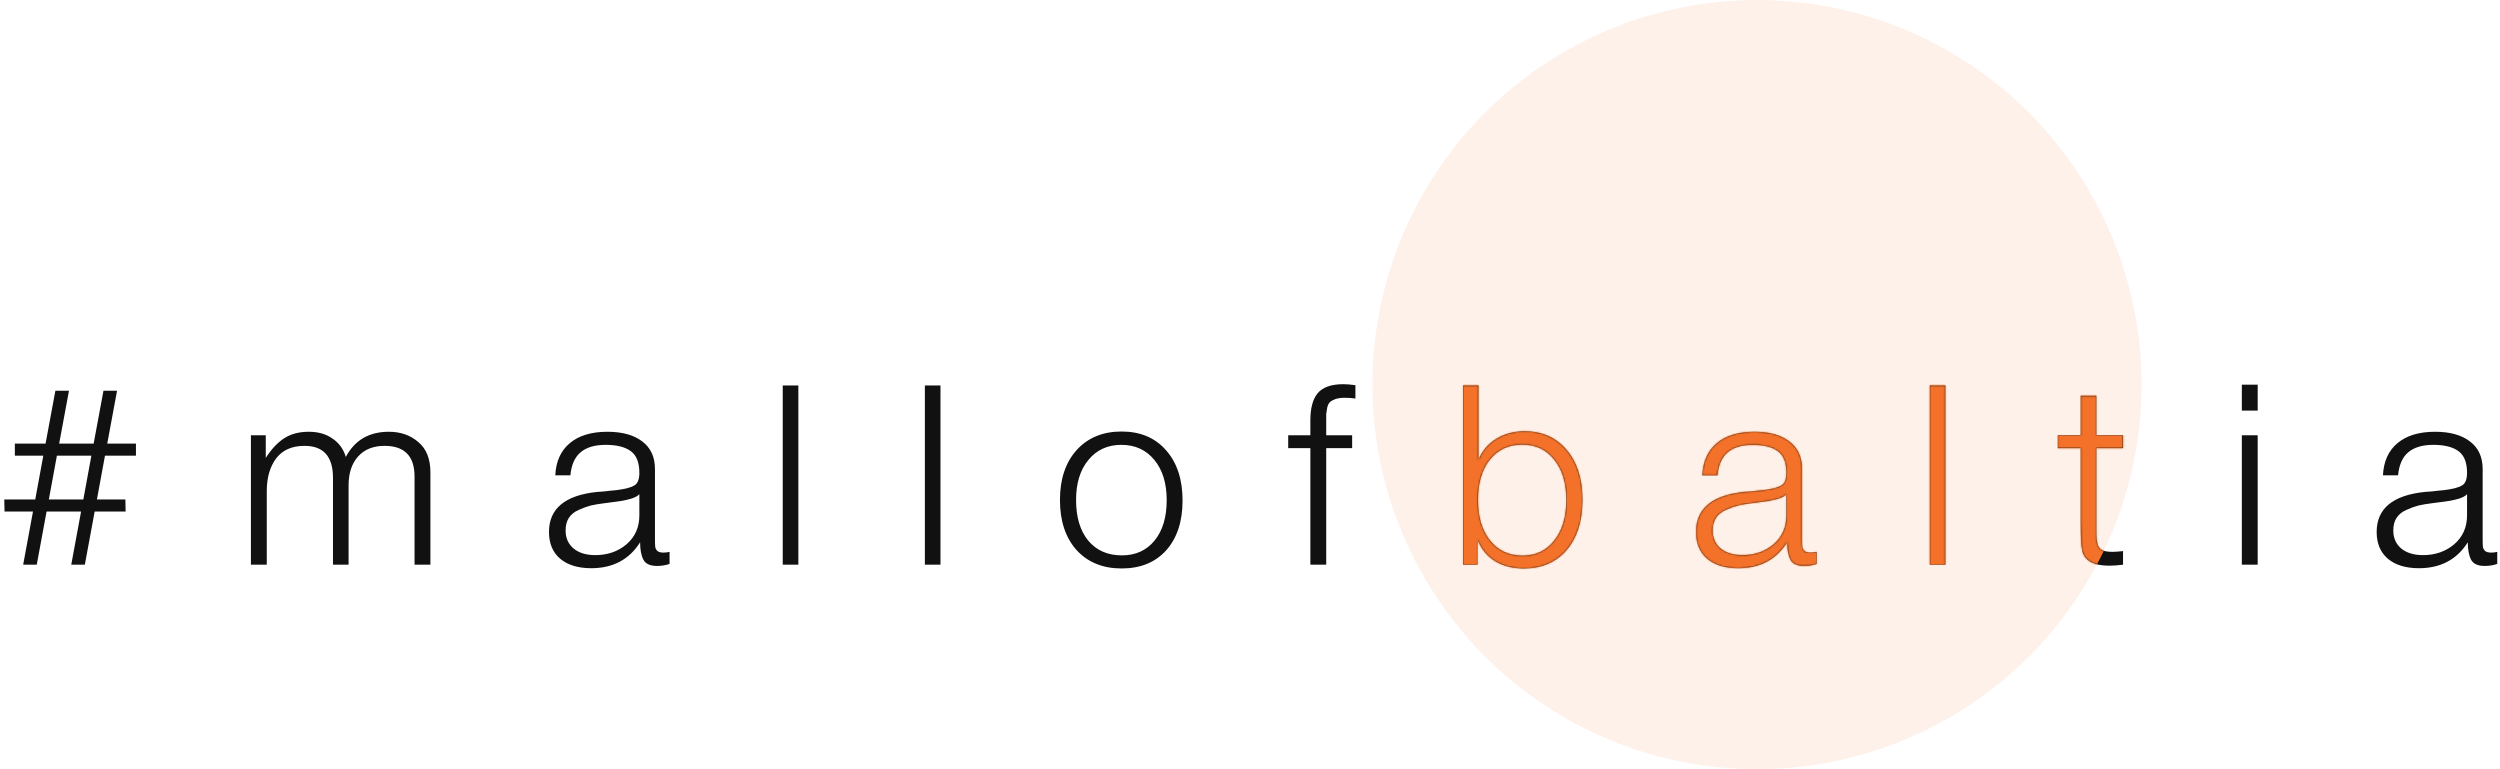 <svg width="1430" height="440" viewBox="0 0 1430 440" fill="none" xmlns="http://www.w3.org/2000/svg">
<circle opacity="0.1" cx="1005" cy="220" r="220" fill="#F37128"/>
<path d="M21.024 323H13.248L18.864 292.616H2.592L2.448 285.704H20.16L24.768 260.648H8.496V253.736H26.064L31.68 223.496H39.456L33.84 253.736H53.568L59.184 223.496H66.96L61.344 253.736H77.76V260.648H60.048L55.44 285.704H71.712L71.856 292.616H54.144L48.528 323H40.752L46.368 292.616H26.64L21.024 323ZM47.664 285.704L52.272 260.648H32.544L27.936 285.704H47.664ZM152.016 248.984V261.944C155.184 256.952 158.688 253.208 162.528 250.712C166.368 248.216 171.072 246.968 176.64 246.968C182.016 246.968 186.528 248.264 190.176 250.856C193.92 253.352 196.464 256.856 197.808 261.368C202.896 251.768 211.104 246.968 222.432 246.968C229.152 246.968 234.768 248.936 239.28 252.872C243.888 256.712 246.192 262.472 246.192 270.152V323H237.12V272.6C237.12 260.888 231.408 255.032 219.984 255.032C213.456 255.032 208.368 257.096 204.72 261.224C201.168 265.256 199.392 270.728 199.392 277.64V323H190.464V273.32C190.464 261.128 185.04 255.032 174.192 255.032C166.992 255.032 161.568 257.432 157.92 262.232C154.368 267.032 152.592 273.272 152.592 280.952V323H143.52V248.984H152.016ZM382.993 315.656V322.568C380.785 323.336 378.385 323.72 375.793 323.72C371.857 323.72 369.265 322.52 368.017 320.12C366.769 317.72 366.145 314.408 366.145 310.184C359.905 320.072 350.593 325.016 338.209 325.016C330.625 325.016 324.673 323.192 320.353 319.544C316.129 315.896 314.017 310.808 314.017 304.28C314.017 290.936 323.185 283.304 341.521 281.384C342.481 281.288 343.825 281.192 345.553 281.096C347.281 280.904 348.529 280.76 349.297 280.664C350.161 280.568 351.217 280.472 352.465 280.376C353.809 280.184 354.769 280.04 355.345 279.944C356.017 279.848 356.785 279.704 357.649 279.512C358.609 279.32 359.329 279.128 359.809 278.936C360.385 278.744 360.961 278.552 361.537 278.36C362.113 278.072 362.641 277.784 363.121 277.496C364.849 276.344 365.713 273.992 365.713 270.44C365.713 264.584 364.081 260.456 360.817 258.056C357.553 255.656 352.753 254.456 346.417 254.456C340.177 254.456 335.377 255.896 332.017 258.776C328.753 261.56 326.833 265.928 326.257 271.88H317.617C318.001 263.912 320.785 257.768 325.969 253.448C331.153 249.128 338.305 246.968 347.425 246.968C355.873 246.968 362.497 248.792 367.297 252.44C372.193 256.088 374.641 261.368 374.641 268.28V308.6C374.641 310.52 374.689 311.912 374.785 312.776C374.881 313.544 375.265 314.312 375.937 315.08C376.705 315.752 377.905 316.088 379.537 316.088C380.785 316.088 381.937 315.944 382.993 315.656ZM365.713 282.68C364.849 283.64 363.409 284.456 361.393 285.128C359.473 285.704 357.697 286.136 356.065 286.424C354.433 286.712 351.649 287.096 347.713 287.576C346.753 287.672 346.033 287.768 345.553 287.864C342.481 288.248 339.937 288.68 337.921 289.16C336.001 289.64 333.745 290.456 331.153 291.608C328.657 292.664 326.737 294.2 325.393 296.216C324.145 298.136 323.521 300.536 323.521 303.416C323.521 307.736 325.057 311.192 328.129 313.784C331.201 316.28 335.329 317.528 340.513 317.528C347.521 317.528 353.473 315.464 358.369 311.336C363.265 307.112 365.713 301.592 365.713 294.776V282.68ZM456.657 220.472V323H447.729V220.472H456.657ZM537.955 220.472V323H529.027V220.472H537.955ZM641.573 246.824C652.229 246.824 660.677 250.376 666.917 257.48C673.253 264.584 676.421 274.184 676.421 286.28C676.421 298.28 673.301 307.784 667.061 314.792C660.821 321.704 652.325 325.16 641.573 325.16C630.821 325.16 622.229 321.656 615.797 314.648C609.461 307.544 606.293 297.992 606.293 285.992C606.293 274.088 609.461 264.584 615.797 257.48C622.229 250.376 630.821 246.824 641.573 246.824ZM660.293 263.096C655.589 257.336 649.301 254.456 641.429 254.456C633.557 254.456 627.269 257.336 622.565 263.096C617.861 268.76 615.509 276.392 615.509 285.992C615.509 295.784 617.813 303.512 622.421 309.176C627.125 314.84 633.557 317.672 641.717 317.672C649.589 317.672 655.829 314.84 660.437 309.176C665.045 303.512 667.349 295.832 667.349 286.136C667.349 276.44 664.997 268.76 660.293 263.096ZM775.301 220.328V227.96C773.285 227.672 771.269 227.528 769.253 227.528C767.141 227.528 765.365 227.768 763.925 228.248C762.581 228.728 761.525 229.304 760.757 229.976C760.085 230.552 759.557 231.608 759.173 233.144C758.885 234.584 758.693 235.784 758.597 236.744C758.597 237.704 758.597 239.336 758.597 241.64V248.984H773.429V256.328H758.597V323H749.525V256.328H736.853V248.984H749.525V240.488C749.525 233.48 750.917 228.296 753.701 224.936C756.581 221.48 761.477 219.752 768.389 219.752C770.213 219.752 772.517 219.944 775.301 220.328ZM845.686 220.472V262.952C847.894 257.768 851.302 253.784 855.91 251C860.614 248.12 865.99 246.68 872.038 246.68C882.118 246.68 890.134 250.232 896.086 257.336C902.134 264.44 905.158 273.944 905.158 285.848C905.158 297.944 902.134 307.544 896.086 314.648C890.038 321.656 881.878 325.16 871.606 325.16C865.27 325.16 859.798 323.768 855.19 320.984C850.582 318.104 847.222 313.976 845.11 308.6V323H836.902V220.472H845.686ZM870.742 254.312C862.966 254.312 856.774 257.192 852.166 262.952C847.654 268.616 845.398 276.296 845.398 285.992C845.398 295.688 847.702 303.416 852.31 309.176C856.918 314.936 863.11 317.816 870.886 317.816C878.47 317.816 884.518 314.936 889.03 309.176C893.638 303.416 895.942 295.688 895.942 285.992C895.942 276.296 893.638 268.616 889.03 262.952C884.518 257.192 878.422 254.312 870.742 254.312ZM1039.11 315.656V322.568C1036.9 323.336 1034.5 323.72 1031.91 323.72C1027.97 323.72 1025.38 322.52 1024.13 320.12C1022.89 317.72 1022.26 314.408 1022.26 310.184C1016.02 320.072 1006.71 325.016 994.326 325.016C986.742 325.016 980.79 323.192 976.47 319.544C972.246 315.896 970.134 310.808 970.134 304.28C970.134 290.936 979.302 283.304 997.638 281.384C998.598 281.288 999.942 281.192 1001.67 281.096C1003.4 280.904 1004.65 280.76 1005.41 280.664C1006.28 280.568 1007.33 280.472 1008.58 280.376C1009.93 280.184 1010.89 280.04 1011.46 279.944C1012.13 279.848 1012.9 279.704 1013.77 279.512C1014.73 279.32 1015.45 279.128 1015.93 278.936C1016.5 278.744 1017.08 278.552 1017.65 278.36C1018.23 278.072 1018.76 277.784 1019.24 277.496C1020.97 276.344 1021.83 273.992 1021.83 270.44C1021.83 264.584 1020.2 260.456 1016.93 258.056C1013.67 255.656 1008.87 254.456 1002.53 254.456C996.294 254.456 991.494 255.896 988.134 258.776C984.87 261.56 982.95 265.928 982.374 271.88H973.734C974.118 263.912 976.902 257.768 982.086 253.448C987.27 249.128 994.422 246.968 1003.54 246.968C1011.99 246.968 1018.61 248.792 1023.41 252.44C1028.31 256.088 1030.76 261.368 1030.76 268.28V308.6C1030.76 310.52 1030.81 311.912 1030.9 312.776C1031 313.544 1031.38 314.312 1032.05 315.08C1032.82 315.752 1034.02 316.088 1035.65 316.088C1036.9 316.088 1038.05 315.944 1039.11 315.656ZM1021.83 282.68C1020.97 283.64 1019.53 284.456 1017.51 285.128C1015.59 285.704 1013.81 286.136 1012.18 286.424C1010.55 286.712 1007.77 287.096 1003.83 287.576C1002.87 287.672 1002.15 287.768 1001.67 287.864C998.598 288.248 996.054 288.68 994.038 289.16C992.118 289.64 989.862 290.456 987.27 291.608C984.774 292.664 982.854 294.2 981.51 296.216C980.262 298.136 979.638 300.536 979.638 303.416C979.638 307.736 981.174 311.192 984.246 313.784C987.318 316.28 991.446 317.528 996.63 317.528C1003.64 317.528 1009.59 315.464 1014.49 311.336C1019.38 307.112 1021.83 301.592 1021.83 294.776V282.68ZM1112.77 220.472V323H1103.85V220.472H1112.77ZM1214.38 248.984V256.328H1199.11V303.272C1199.11 305.768 1199.16 307.544 1199.26 308.6C1199.35 309.56 1199.64 310.76 1200.12 312.2C1200.7 313.544 1201.66 314.456 1203 314.936C1204.34 315.416 1206.17 315.656 1208.47 315.656C1209.82 315.656 1211.78 315.512 1214.38 315.224V323C1211.4 323.384 1208.76 323.576 1206.46 323.576C1197.53 323.576 1192.39 320.744 1191.05 315.08C1190.47 312.68 1190.18 307.256 1190.18 298.808V256.328H1177.08V248.984H1190.18V226.376H1199.11V248.984H1214.38ZM1291.4 220.04V234.872H1282.33V220.04H1291.4ZM1291.4 248.984V323H1282.33V248.984H1291.4ZM1428.43 315.656V322.568C1426.22 323.336 1423.82 323.72 1421.23 323.72C1417.29 323.72 1414.7 322.52 1413.45 320.12C1412.2 317.72 1411.58 314.408 1411.58 310.184C1405.34 320.072 1396.03 325.016 1383.64 325.016C1376.06 325.016 1370.11 323.192 1365.79 319.544C1361.56 315.896 1359.45 310.808 1359.45 304.28C1359.45 290.936 1368.62 283.304 1386.96 281.384C1387.92 281.288 1389.26 281.192 1390.99 281.096C1392.72 280.904 1393.96 280.76 1394.73 280.664C1395.6 280.568 1396.65 280.472 1397.9 280.376C1399.24 280.184 1400.2 280.04 1400.78 279.944C1401.45 279.848 1402.22 279.704 1403.08 279.512C1404.04 279.32 1404.76 279.128 1405.24 278.936C1405.82 278.744 1406.4 278.552 1406.97 278.36C1407.55 278.072 1408.08 277.784 1408.56 277.496C1410.28 276.344 1411.15 273.992 1411.15 270.44C1411.15 264.584 1409.52 260.456 1406.25 258.056C1402.99 255.656 1398.19 254.456 1391.85 254.456C1385.61 254.456 1380.81 255.896 1377.45 258.776C1374.19 261.56 1372.27 265.928 1371.69 271.88H1363.05C1363.44 263.912 1366.22 257.768 1371.4 253.448C1376.59 249.128 1383.74 246.968 1392.86 246.968C1401.31 246.968 1407.93 248.792 1412.73 252.44C1417.63 256.088 1420.08 261.368 1420.08 268.28V308.6C1420.08 310.52 1420.12 311.912 1420.22 312.776C1420.32 313.544 1420.7 314.312 1421.37 315.08C1422.14 315.752 1423.34 316.088 1424.97 316.088C1426.22 316.088 1427.37 315.944 1428.43 315.656ZM1411.15 282.68C1410.28 283.64 1408.84 284.456 1406.83 285.128C1404.91 285.704 1403.13 286.136 1401.5 286.424C1399.87 286.712 1397.08 287.096 1393.15 287.576C1392.19 287.672 1391.47 287.768 1390.99 287.864C1387.92 288.248 1385.37 288.68 1383.36 289.16C1381.44 289.64 1379.18 290.456 1376.59 291.608C1374.09 292.664 1372.17 294.2 1370.83 296.216C1369.58 298.136 1368.96 300.536 1368.96 303.416C1368.96 307.736 1370.49 311.192 1373.56 313.784C1376.64 316.28 1380.76 317.528 1385.95 317.528C1392.96 317.528 1398.91 315.464 1403.8 311.336C1408.7 307.112 1411.15 301.592 1411.15 294.776V282.68Z" fill="#111111"/>
<mask id="mask0" mask-type="alpha" maskUnits="userSpaceOnUse" x="2" y="219" width="1427" height="107">
<path d="M21.024 323H13.248L18.864 292.616H2.592L2.448 285.704H20.16L24.768 260.648H8.496V253.736H26.064L31.68 223.496H39.456L33.84 253.736H53.568L59.184 223.496H66.96L61.344 253.736H77.76V260.648H60.048L55.44 285.704H71.712L71.856 292.616H54.144L48.528 323H40.752L46.368 292.616H26.64L21.024 323ZM47.664 285.704L52.272 260.648H32.544L27.936 285.704H47.664ZM152.016 248.984V261.944C155.184 256.952 158.688 253.208 162.528 250.712C166.368 248.216 171.072 246.968 176.64 246.968C182.016 246.968 186.528 248.264 190.176 250.856C193.92 253.352 196.464 256.856 197.808 261.368C202.896 251.768 211.104 246.968 222.432 246.968C229.152 246.968 234.768 248.936 239.28 252.872C243.888 256.712 246.192 262.472 246.192 270.152V323H237.12V272.6C237.12 260.888 231.408 255.032 219.984 255.032C213.456 255.032 208.368 257.096 204.72 261.224C201.168 265.256 199.392 270.728 199.392 277.64V323H190.464V273.32C190.464 261.128 185.04 255.032 174.192 255.032C166.992 255.032 161.568 257.432 157.92 262.232C154.368 267.032 152.592 273.272 152.592 280.952V323H143.52V248.984H152.016ZM382.993 315.656V322.568C380.785 323.336 378.385 323.72 375.793 323.72C371.857 323.72 369.265 322.52 368.017 320.12C366.769 317.72 366.145 314.408 366.145 310.184C359.905 320.072 350.593 325.016 338.209 325.016C330.625 325.016 324.673 323.192 320.353 319.544C316.129 315.896 314.017 310.808 314.017 304.28C314.017 290.936 323.185 283.304 341.521 281.384C342.481 281.288 343.825 281.192 345.553 281.096C347.281 280.904 348.529 280.76 349.297 280.664C350.161 280.568 351.217 280.472 352.465 280.376C353.809 280.184 354.769 280.04 355.345 279.944C356.017 279.848 356.785 279.704 357.649 279.512C358.609 279.32 359.329 279.128 359.809 278.936C360.385 278.744 360.961 278.552 361.537 278.36C362.113 278.072 362.641 277.784 363.121 277.496C364.849 276.344 365.713 273.992 365.713 270.44C365.713 264.584 364.081 260.456 360.817 258.056C357.553 255.656 352.753 254.456 346.417 254.456C340.177 254.456 335.377 255.896 332.017 258.776C328.753 261.56 326.833 265.928 326.257 271.88H317.617C318.001 263.912 320.785 257.768 325.969 253.448C331.153 249.128 338.305 246.968 347.425 246.968C355.873 246.968 362.497 248.792 367.297 252.44C372.193 256.088 374.641 261.368 374.641 268.28V308.6C374.641 310.52 374.689 311.912 374.785 312.776C374.881 313.544 375.265 314.312 375.937 315.08C376.705 315.752 377.905 316.088 379.537 316.088C380.785 316.088 381.937 315.944 382.993 315.656ZM365.713 282.68C364.849 283.64 363.409 284.456 361.393 285.128C359.473 285.704 357.697 286.136 356.065 286.424C354.433 286.712 351.649 287.096 347.713 287.576C346.753 287.672 346.033 287.768 345.553 287.864C342.481 288.248 339.937 288.68 337.921 289.16C336.001 289.64 333.745 290.456 331.153 291.608C328.657 292.664 326.737 294.2 325.393 296.216C324.145 298.136 323.521 300.536 323.521 303.416C323.521 307.736 325.057 311.192 328.129 313.784C331.201 316.28 335.329 317.528 340.513 317.528C347.521 317.528 353.473 315.464 358.369 311.336C363.265 307.112 365.713 301.592 365.713 294.776V282.68ZM456.657 220.472V323H447.729V220.472H456.657ZM537.955 220.472V323H529.027V220.472H537.955ZM641.573 246.824C652.229 246.824 660.677 250.376 666.917 257.48C673.253 264.584 676.421 274.184 676.421 286.28C676.421 298.28 673.301 307.784 667.061 314.792C660.821 321.704 652.325 325.16 641.573 325.16C630.821 325.16 622.229 321.656 615.797 314.648C609.461 307.544 606.293 297.992 606.293 285.992C606.293 274.088 609.461 264.584 615.797 257.48C622.229 250.376 630.821 246.824 641.573 246.824ZM660.293 263.096C655.589 257.336 649.301 254.456 641.429 254.456C633.557 254.456 627.269 257.336 622.565 263.096C617.861 268.76 615.509 276.392 615.509 285.992C615.509 295.784 617.813 303.512 622.421 309.176C627.125 314.84 633.557 317.672 641.717 317.672C649.589 317.672 655.829 314.84 660.437 309.176C665.045 303.512 667.349 295.832 667.349 286.136C667.349 276.44 664.997 268.76 660.293 263.096ZM775.301 220.328V227.96C773.285 227.672 771.269 227.528 769.253 227.528C767.141 227.528 765.365 227.768 763.925 228.248C762.581 228.728 761.525 229.304 760.757 229.976C760.085 230.552 759.557 231.608 759.173 233.144C758.885 234.584 758.693 235.784 758.597 236.744C758.597 237.704 758.597 239.336 758.597 241.64V248.984H773.429V256.328H758.597V323H749.525V256.328H736.853V248.984H749.525V240.488C749.525 233.48 750.917 228.296 753.701 224.936C756.581 221.48 761.477 219.752 768.389 219.752C770.213 219.752 772.517 219.944 775.301 220.328ZM845.686 220.472V262.952C847.894 257.768 851.302 253.784 855.91 251C860.614 248.12 865.99 246.68 872.038 246.68C882.118 246.68 890.134 250.232 896.086 257.336C902.134 264.44 905.158 273.944 905.158 285.848C905.158 297.944 902.134 307.544 896.086 314.648C890.038 321.656 881.878 325.16 871.606 325.16C865.27 325.16 859.798 323.768 855.19 320.984C850.582 318.104 847.222 313.976 845.11 308.6V323H836.902V220.472H845.686ZM870.742 254.312C862.966 254.312 856.774 257.192 852.166 262.952C847.654 268.616 845.398 276.296 845.398 285.992C845.398 295.688 847.702 303.416 852.31 309.176C856.918 314.936 863.11 317.816 870.886 317.816C878.47 317.816 884.518 314.936 889.03 309.176C893.638 303.416 895.942 295.688 895.942 285.992C895.942 276.296 893.638 268.616 889.03 262.952C884.518 257.192 878.422 254.312 870.742 254.312ZM1291.4 220.04V234.872H1282.33V220.04H1291.4ZM1291.4 248.984V323H1282.33V248.984H1291.4ZM1428.43 315.656V322.568C1426.22 323.336 1423.82 323.72 1421.23 323.72C1417.29 323.72 1414.7 322.52 1413.45 320.12C1412.2 317.72 1411.58 314.408 1411.58 310.184C1405.34 320.072 1396.03 325.016 1383.64 325.016C1376.06 325.016 1370.11 323.192 1365.79 319.544C1361.56 315.896 1359.45 310.808 1359.45 304.28C1359.45 290.936 1368.62 283.304 1386.96 281.384C1387.92 281.288 1389.26 281.192 1390.99 281.096C1392.72 280.904 1393.96 280.76 1394.73 280.664C1395.6 280.568 1396.65 280.472 1397.9 280.376C1399.24 280.184 1400.2 280.04 1400.78 279.944C1401.45 279.848 1402.22 279.704 1403.08 279.512C1404.04 279.32 1404.76 279.128 1405.24 278.936C1405.82 278.744 1406.4 278.552 1406.97 278.36C1407.55 278.072 1408.08 277.784 1408.56 277.496C1410.28 276.344 1411.15 273.992 1411.15 270.44C1411.15 264.584 1409.52 260.456 1406.25 258.056C1402.99 255.656 1398.19 254.456 1391.85 254.456C1385.61 254.456 1380.81 255.896 1377.45 258.776C1374.19 261.56 1372.27 265.928 1371.69 271.88H1363.05C1363.44 263.912 1366.22 257.768 1371.4 253.448C1376.59 249.128 1383.74 246.968 1392.86 246.968C1401.31 246.968 1407.93 248.792 1412.73 252.44C1417.63 256.088 1420.08 261.368 1420.08 268.28V308.6C1420.08 310.52 1420.12 311.912 1420.22 312.776C1420.32 313.544 1420.7 314.312 1421.37 315.08C1422.14 315.752 1423.34 316.088 1424.97 316.088C1426.22 316.088 1427.37 315.944 1428.43 315.656ZM1411.15 282.68C1410.28 283.64 1408.84 284.456 1406.83 285.128C1404.91 285.704 1403.13 286.136 1401.5 286.424C1399.87 286.712 1397.08 287.096 1393.15 287.576C1392.19 287.672 1391.47 287.768 1390.99 287.864C1387.92 288.248 1385.37 288.68 1383.36 289.16C1381.44 289.64 1379.18 290.456 1376.59 291.608C1374.09 292.664 1372.17 294.2 1370.83 296.216C1369.58 298.136 1368.96 300.536 1368.96 303.416C1368.96 307.736 1370.49 311.192 1373.56 313.784C1376.64 316.28 1380.76 317.528 1385.95 317.528C1392.96 317.528 1398.91 315.464 1403.8 311.336C1408.7 307.112 1411.15 301.592 1411.15 294.776V282.68Z" fill="#111111"/>
<path d="M1039.11 315.656V322.568C1036.9 323.336 1034.5 323.72 1031.91 323.72C1027.97 323.72 1025.38 322.52 1024.13 320.12C1022.89 317.72 1022.26 314.408 1022.26 310.184C1016.02 320.072 1006.71 325.016 994.326 325.016C986.742 325.016 980.79 323.192 976.47 319.544C972.246 315.896 970.134 310.808 970.134 304.28C970.134 290.936 979.302 283.304 997.638 281.384C998.598 281.288 999.942 281.192 1001.67 281.096C1003.4 280.904 1004.65 280.76 1005.41 280.664C1006.28 280.568 1007.33 280.472 1008.58 280.376C1009.93 280.184 1010.89 280.04 1011.46 279.944C1012.13 279.848 1012.9 279.704 1013.77 279.512C1014.73 279.32 1015.45 279.128 1015.93 278.936C1016.5 278.744 1017.08 278.552 1017.65 278.36C1018.23 278.072 1018.76 277.784 1019.24 277.496C1020.97 276.344 1021.83 273.992 1021.83 270.44C1021.83 264.584 1020.2 260.456 1016.93 258.056C1013.67 255.656 1008.87 254.456 1002.53 254.456C996.294 254.456 991.494 255.896 988.134 258.776C984.87 261.56 982.95 265.928 982.374 271.88H973.734C974.118 263.912 976.902 257.768 982.086 253.448C987.27 249.128 994.422 246.968 1003.54 246.968C1011.99 246.968 1018.61 248.792 1023.41 252.44C1028.31 256.088 1030.76 261.368 1030.76 268.28V308.6C1030.76 310.52 1030.81 311.912 1030.9 312.776C1031 313.544 1031.38 314.312 1032.05 315.08C1032.82 315.752 1034.02 316.088 1035.65 316.088C1036.9 316.088 1038.05 315.944 1039.11 315.656ZM1021.83 282.68C1020.97 283.64 1019.53 284.456 1017.51 285.128C1015.59 285.704 1013.81 286.136 1012.18 286.424C1010.55 286.712 1007.77 287.096 1003.83 287.576C1002.87 287.672 1002.15 287.768 1001.67 287.864C998.598 288.248 996.054 288.68 994.038 289.16C992.118 289.64 989.862 290.456 987.27 291.608C984.774 292.664 982.854 294.2 981.51 296.216C980.262 298.136 979.638 300.536 979.638 303.416C979.638 307.736 981.174 311.192 984.246 313.784C987.318 316.28 991.446 317.528 996.63 317.528C1003.64 317.528 1009.59 315.464 1014.49 311.336C1019.38 307.112 1021.83 301.592 1021.83 294.776V282.68ZM1112.77 220.472V323H1103.85V220.472H1112.77ZM1214.38 248.984V256.328H1199.11V303.272C1199.11 305.768 1199.16 307.544 1199.26 308.6C1199.35 309.56 1199.64 310.76 1200.12 312.2C1200.7 313.544 1201.66 314.456 1203 314.936C1204.34 315.416 1206.17 315.656 1208.47 315.656C1209.82 315.656 1211.78 315.512 1214.38 315.224V323C1211.4 323.384 1208.76 323.576 1206.46 323.576C1197.53 323.576 1192.39 320.744 1191.05 315.08C1190.47 312.68 1190.18 307.256 1190.18 298.808V256.328H1177.08V248.984H1190.18V226.376H1199.11V248.984H1214.38Z" fill="white"/>
</mask>
<g mask="url(#mask0)">
<circle cx="1005" cy="220" r="220" fill="#F37128"/>
</g>
</svg>
